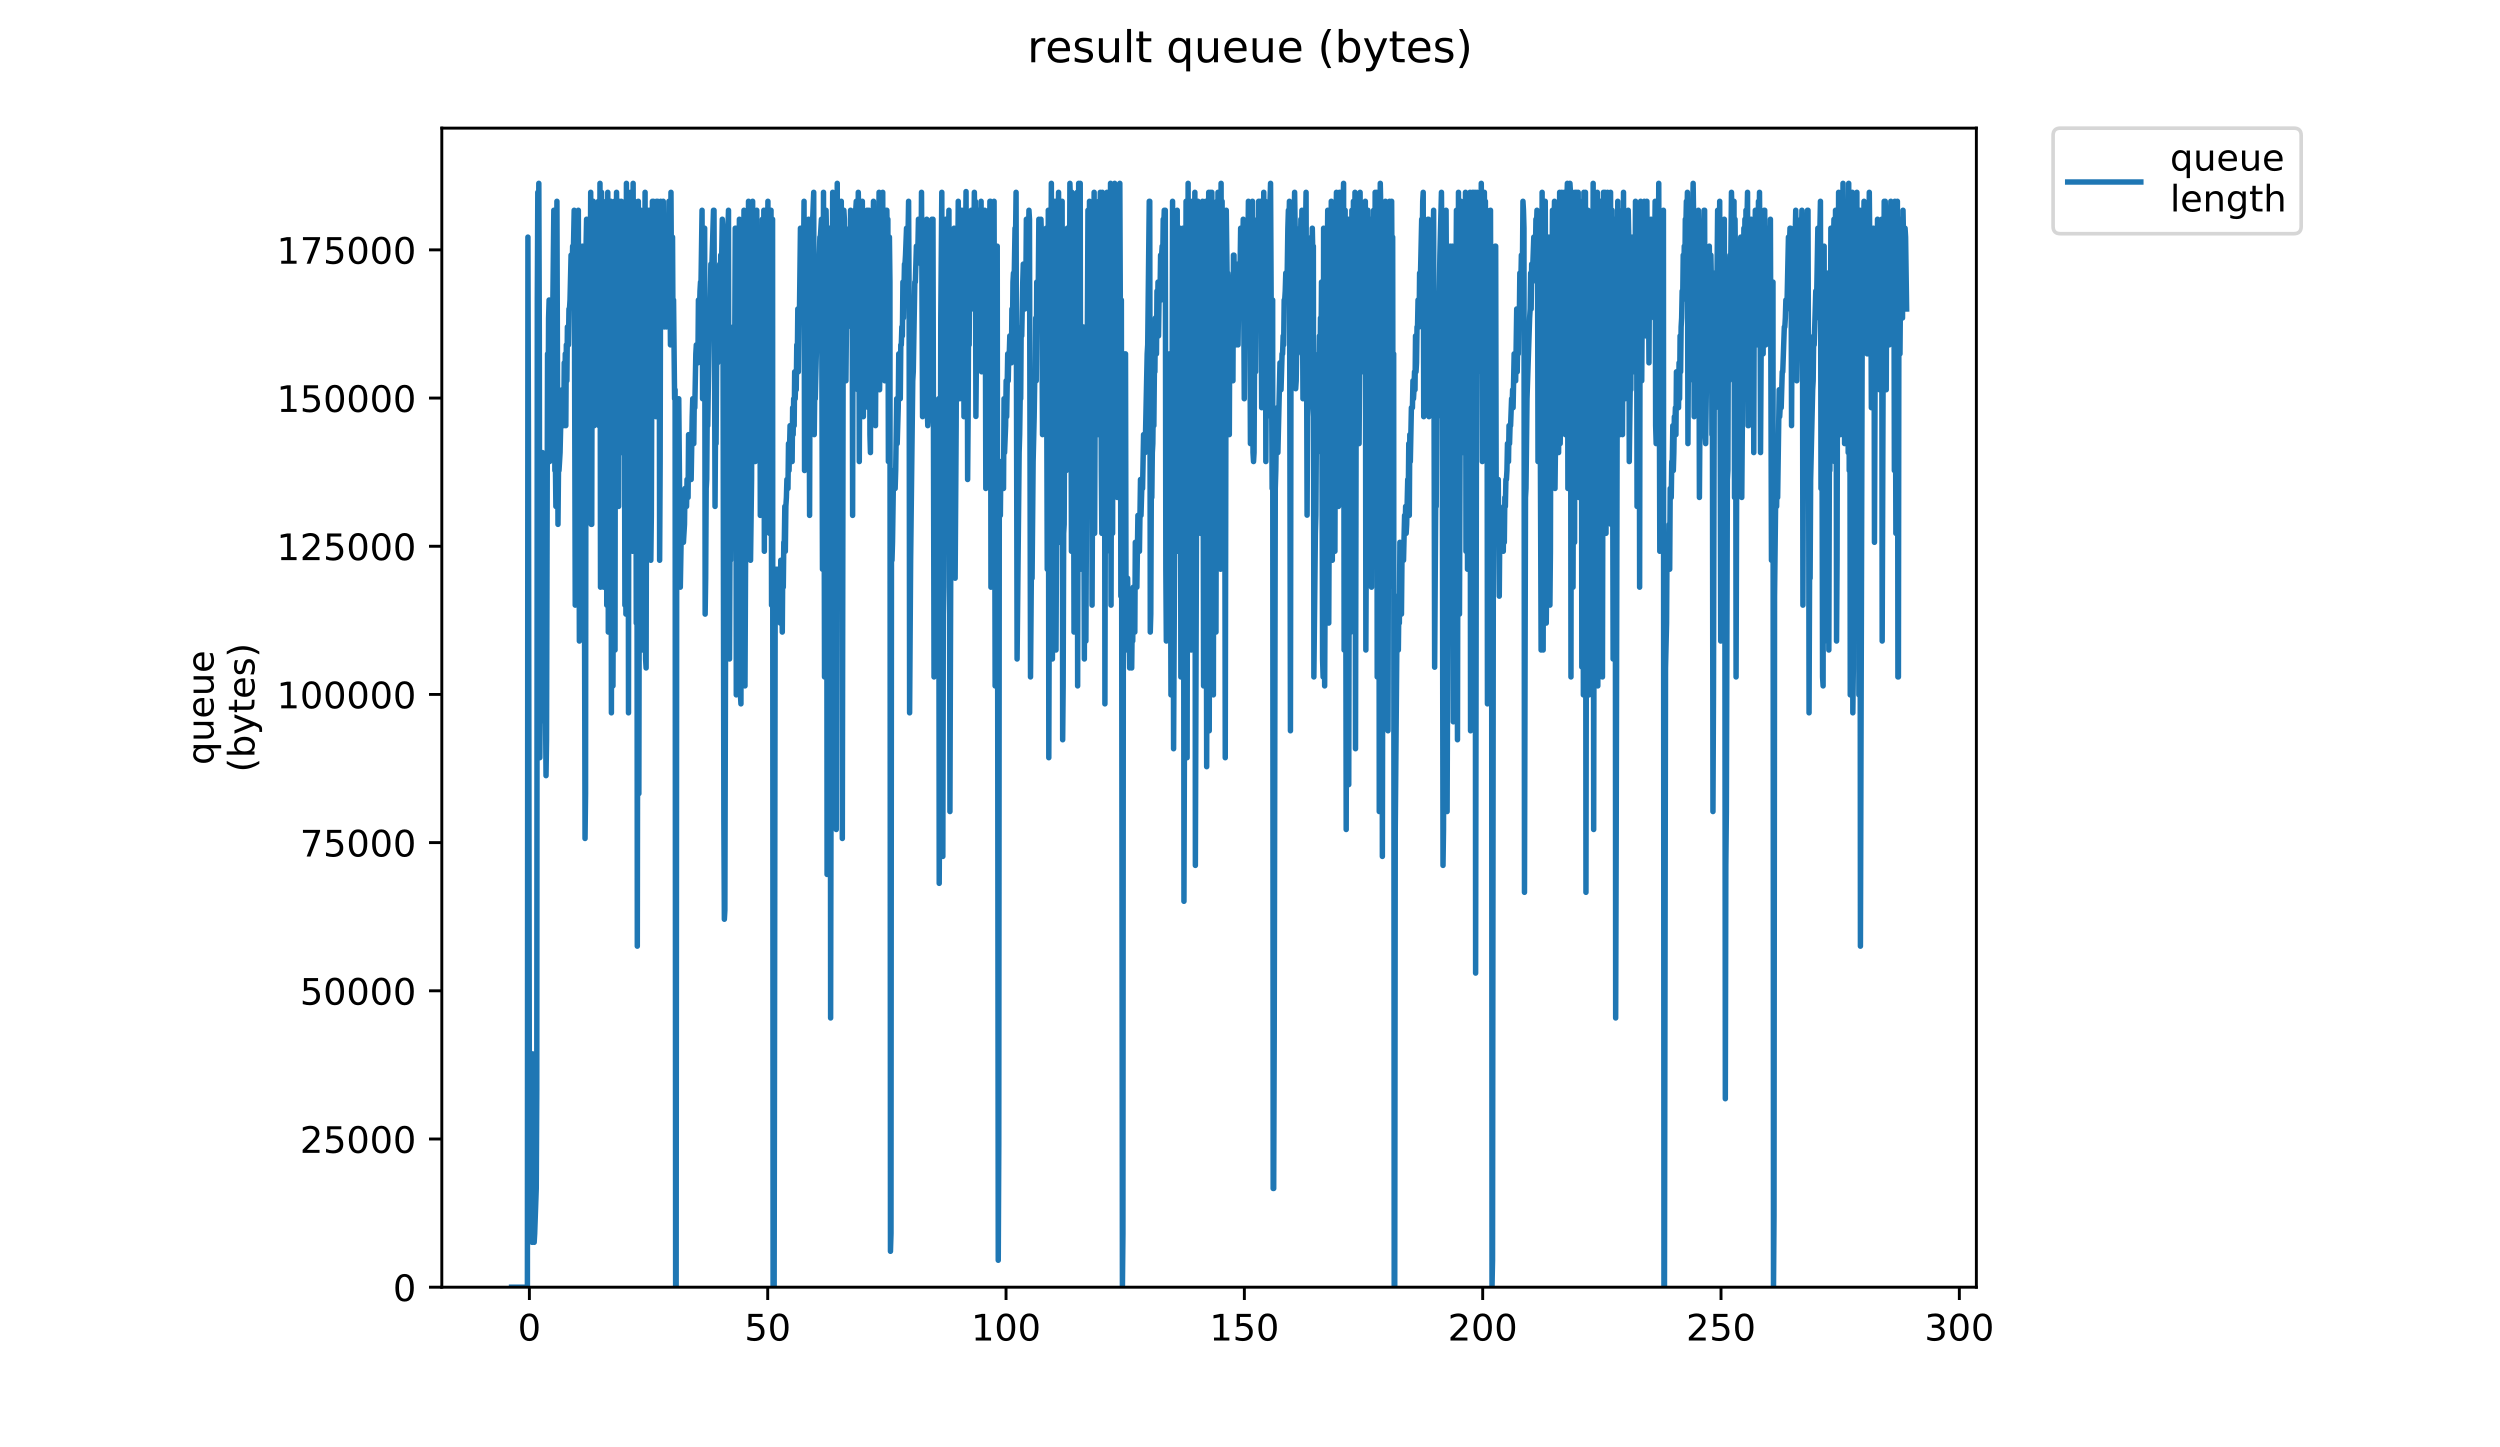 <?xml version="1.0" encoding="utf-8" standalone="no"?>
<!DOCTYPE svg PUBLIC "-//W3C//DTD SVG 1.1//EN"
  "http://www.w3.org/Graphics/SVG/1.1/DTD/svg11.dtd">
<!-- Created with matplotlib (https://matplotlib.org/) -->
<svg height="396pt" version="1.1" viewBox="0 0 684 396" width="684pt" xmlns="http://www.w3.org/2000/svg" xmlns:xlink="http://www.w3.org/1999/xlink">
 <defs>
  <style type="text/css">
*{stroke-linecap:butt;stroke-linejoin:round;}
  </style>
 </defs>
 <g id="figure_1">
  <g id="patch_1">
   <path d="M 0 396 
L 684 396 
L 684 0 
L 0 0 
z
" style="fill:#ffffff;"/>
  </g>
  <g id="axes_1">
   <g id="patch_2">
    <path d="M 120.879 352.174 
L 540.734 352.174 
L 540.734 35.062 
L 120.879 35.062 
z
" style="fill:#ffffff;"/>
   </g>
   <g id="matplotlib.axis_1">
    <g id="xtick_1">
     <g id="line2d_1">
      <defs>
       <path d="M 0 0 
L 0 3.5 
" id="m7513bbd8b2" style="stroke:#000000;stroke-width:0.8;"/>
      </defs>
      <g>
       <use style="stroke:#000000;stroke-width:0.8;" x="144.84" xlink:href="#m7513bbd8b2" y="352.174"/>
      </g>
     </g>
     <g id="text_1">
      <!-- 0 -->
      <defs>
       <path d="M 31.781 66.406 
Q 24.172 66.406 20.328 58.906 
Q 16.5 51.422 16.5 36.375 
Q 16.5 21.391 20.328 13.891 
Q 24.172 6.391 31.781 6.391 
Q 39.453 6.391 43.281 13.891 
Q 47.125 21.391 47.125 36.375 
Q 47.125 51.422 43.281 58.906 
Q 39.453 66.406 31.781 66.406 
z
M 31.781 74.219 
Q 44.047 74.219 50.516 64.516 
Q 56.984 54.828 56.984 36.375 
Q 56.984 17.969 50.516 8.266 
Q 44.047 -1.422 31.781 -1.422 
Q 19.531 -1.422 13.062 8.266 
Q 6.594 17.969 6.594 36.375 
Q 6.594 54.828 13.062 64.516 
Q 19.531 74.219 31.781 74.219 
z
" id="DejaVuSans-48"/>
      </defs>
      <g transform="translate(141.659 366.773)scale(0.1 -0.1)">
       <use xlink:href="#DejaVuSans-48"/>
      </g>
     </g>
    </g>
    <g id="xtick_2">
     <g id="line2d_2">
      <g>
       <use style="stroke:#000000;stroke-width:0.8;" x="210.046" xlink:href="#m7513bbd8b2" y="352.174"/>
      </g>
     </g>
     <g id="text_2">
      <!-- 50 -->
      <defs>
       <path d="M 10.797 72.906 
L 49.516 72.906 
L 49.516 64.594 
L 19.828 64.594 
L 19.828 46.734 
Q 21.969 47.469 24.109 47.828 
Q 26.266 48.188 28.422 48.188 
Q 40.625 48.188 47.75 41.5 
Q 54.891 34.812 54.891 23.391 
Q 54.891 11.625 47.562 5.094 
Q 40.234 -1.422 26.906 -1.422 
Q 22.312 -1.422 17.547 -0.641 
Q 12.797 0.141 7.719 1.703 
L 7.719 11.625 
Q 12.109 9.234 16.797 8.062 
Q 21.484 6.891 26.703 6.891 
Q 35.156 6.891 40.078 11.328 
Q 45.016 15.766 45.016 23.391 
Q 45.016 31 40.078 35.438 
Q 35.156 39.891 26.703 39.891 
Q 22.75 39.891 18.812 39.016 
Q 14.891 38.141 10.797 36.281 
z
" id="DejaVuSans-53"/>
      </defs>
      <g transform="translate(203.684 366.773)scale(0.1 -0.1)">
       <use xlink:href="#DejaVuSans-53"/>
       <use x="63.623" xlink:href="#DejaVuSans-48"/>
      </g>
     </g>
    </g>
    <g id="xtick_3">
     <g id="line2d_3">
      <g>
       <use style="stroke:#000000;stroke-width:0.8;" x="275.252" xlink:href="#m7513bbd8b2" y="352.174"/>
      </g>
     </g>
     <g id="text_3">
      <!-- 100 -->
      <defs>
       <path d="M 12.406 8.297 
L 28.516 8.297 
L 28.516 63.922 
L 10.984 60.406 
L 10.984 69.391 
L 28.422 72.906 
L 38.281 72.906 
L 38.281 8.297 
L 54.391 8.297 
L 54.391 0 
L 12.406 0 
z
" id="DejaVuSans-49"/>
      </defs>
      <g transform="translate(265.708 366.773)scale(0.1 -0.1)">
       <use xlink:href="#DejaVuSans-49"/>
       <use x="63.623" xlink:href="#DejaVuSans-48"/>
       <use x="127.246" xlink:href="#DejaVuSans-48"/>
      </g>
     </g>
    </g>
    <g id="xtick_4">
     <g id="line2d_4">
      <g>
       <use style="stroke:#000000;stroke-width:0.8;" x="340.458" xlink:href="#m7513bbd8b2" y="352.174"/>
      </g>
     </g>
     <g id="text_4">
      <!-- 150 -->
      <g transform="translate(330.914 366.773)scale(0.1 -0.1)">
       <use xlink:href="#DejaVuSans-49"/>
       <use x="63.623" xlink:href="#DejaVuSans-53"/>
       <use x="127.246" xlink:href="#DejaVuSans-48"/>
      </g>
     </g>
    </g>
    <g id="xtick_5">
     <g id="line2d_5">
      <g>
       <use style="stroke:#000000;stroke-width:0.8;" x="405.664" xlink:href="#m7513bbd8b2" y="352.174"/>
      </g>
     </g>
     <g id="text_5">
      <!-- 200 -->
      <defs>
       <path d="M 19.188 8.297 
L 53.609 8.297 
L 53.609 0 
L 7.328 0 
L 7.328 8.297 
Q 12.938 14.109 22.625 23.891 
Q 32.328 33.688 34.812 36.531 
Q 39.547 41.844 41.422 45.531 
Q 43.312 49.219 43.312 52.781 
Q 43.312 58.594 39.234 62.25 
Q 35.156 65.922 28.609 65.922 
Q 23.969 65.922 18.812 64.312 
Q 13.672 62.703 7.812 59.422 
L 7.812 69.391 
Q 13.766 71.781 18.938 73 
Q 24.125 74.219 28.422 74.219 
Q 39.75 74.219 46.484 68.547 
Q 53.219 62.891 53.219 53.422 
Q 53.219 48.922 51.531 44.891 
Q 49.859 40.875 45.406 35.406 
Q 44.188 33.984 37.641 27.219 
Q 31.109 20.453 19.188 8.297 
z
" id="DejaVuSans-50"/>
      </defs>
      <g transform="translate(396.12 366.773)scale(0.1 -0.1)">
       <use xlink:href="#DejaVuSans-50"/>
       <use x="63.623" xlink:href="#DejaVuSans-48"/>
       <use x="127.246" xlink:href="#DejaVuSans-48"/>
      </g>
     </g>
    </g>
    <g id="xtick_6">
     <g id="line2d_6">
      <g>
       <use style="stroke:#000000;stroke-width:0.8;" x="470.87" xlink:href="#m7513bbd8b2" y="352.174"/>
      </g>
     </g>
     <g id="text_6">
      <!-- 250 -->
      <g transform="translate(461.326 366.773)scale(0.1 -0.1)">
       <use xlink:href="#DejaVuSans-50"/>
       <use x="63.623" xlink:href="#DejaVuSans-53"/>
       <use x="127.246" xlink:href="#DejaVuSans-48"/>
      </g>
     </g>
    </g>
    <g id="xtick_7">
     <g id="line2d_7">
      <g>
       <use style="stroke:#000000;stroke-width:0.8;" x="536.076" xlink:href="#m7513bbd8b2" y="352.174"/>
      </g>
     </g>
     <g id="text_7">
      <!-- 300 -->
      <defs>
       <path d="M 40.578 39.312 
Q 47.656 37.797 51.625 33 
Q 55.609 28.219 55.609 21.188 
Q 55.609 10.406 48.188 4.484 
Q 40.766 -1.422 27.094 -1.422 
Q 22.516 -1.422 17.656 -0.516 
Q 12.797 0.391 7.625 2.203 
L 7.625 11.719 
Q 11.719 9.328 16.594 8.109 
Q 21.484 6.891 26.812 6.891 
Q 36.078 6.891 40.938 10.547 
Q 45.797 14.203 45.797 21.188 
Q 45.797 27.641 41.281 31.266 
Q 36.766 34.906 28.719 34.906 
L 20.219 34.906 
L 20.219 43.016 
L 29.109 43.016 
Q 36.375 43.016 40.234 45.922 
Q 44.094 48.828 44.094 54.297 
Q 44.094 59.906 40.109 62.906 
Q 36.141 65.922 28.719 65.922 
Q 24.656 65.922 20.016 65.031 
Q 15.375 64.156 9.812 62.312 
L 9.812 71.094 
Q 15.438 72.656 20.344 73.438 
Q 25.25 74.219 29.594 74.219 
Q 40.828 74.219 47.359 69.109 
Q 53.906 64.016 53.906 55.328 
Q 53.906 49.266 50.438 45.094 
Q 46.969 40.922 40.578 39.312 
z
" id="DejaVuSans-51"/>
      </defs>
      <g transform="translate(526.532 366.773)scale(0.1 -0.1)">
       <use xlink:href="#DejaVuSans-51"/>
       <use x="63.623" xlink:href="#DejaVuSans-48"/>
       <use x="127.246" xlink:href="#DejaVuSans-48"/>
      </g>
     </g>
    </g>
   </g>
   <g id="matplotlib.axis_2">
    <g id="ytick_1">
     <g id="line2d_8">
      <defs>
       <path d="M 0 0 
L -3.5 0 
" id="m50ffa12a10" style="stroke:#000000;stroke-width:0.8;"/>
      </defs>
      <g>
       <use style="stroke:#000000;stroke-width:0.8;" x="120.879" xlink:href="#m50ffa12a10" y="352.174"/>
      </g>
     </g>
     <g id="text_8">
      <!-- 0 -->
      <g transform="translate(107.516 355.973)scale(0.1 -0.1)">
       <use xlink:href="#DejaVuSans-48"/>
      </g>
     </g>
    </g>
    <g id="ytick_2">
     <g id="line2d_9">
      <g>
       <use style="stroke:#000000;stroke-width:0.8;" x="120.879" xlink:href="#m50ffa12a10" y="311.63"/>
      </g>
     </g>
     <g id="text_9">
      <!-- 25000 -->
      <g transform="translate(82.066 315.429)scale(0.1 -0.1)">
       <use xlink:href="#DejaVuSans-50"/>
       <use x="63.623" xlink:href="#DejaVuSans-53"/>
       <use x="127.246" xlink:href="#DejaVuSans-48"/>
       <use x="190.869" xlink:href="#DejaVuSans-48"/>
       <use x="254.492" xlink:href="#DejaVuSans-48"/>
      </g>
     </g>
    </g>
    <g id="ytick_3">
     <g id="line2d_10">
      <g>
       <use style="stroke:#000000;stroke-width:0.8;" x="120.879" xlink:href="#m50ffa12a10" y="271.085"/>
      </g>
     </g>
     <g id="text_10">
      <!-- 50000 -->
      <g transform="translate(82.066 274.884)scale(0.1 -0.1)">
       <use xlink:href="#DejaVuSans-53"/>
       <use x="63.623" xlink:href="#DejaVuSans-48"/>
       <use x="127.246" xlink:href="#DejaVuSans-48"/>
       <use x="190.869" xlink:href="#DejaVuSans-48"/>
       <use x="254.492" xlink:href="#DejaVuSans-48"/>
      </g>
     </g>
    </g>
    <g id="ytick_4">
     <g id="line2d_11">
      <g>
       <use style="stroke:#000000;stroke-width:0.8;" x="120.879" xlink:href="#m50ffa12a10" y="230.541"/>
      </g>
     </g>
     <g id="text_11">
      <!-- 75000 -->
      <defs>
       <path d="M 8.203 72.906 
L 55.078 72.906 
L 55.078 68.703 
L 28.609 0 
L 18.312 0 
L 43.219 64.594 
L 8.203 64.594 
z
" id="DejaVuSans-55"/>
      </defs>
      <g transform="translate(82.066 234.34)scale(0.1 -0.1)">
       <use xlink:href="#DejaVuSans-55"/>
       <use x="63.623" xlink:href="#DejaVuSans-53"/>
       <use x="127.246" xlink:href="#DejaVuSans-48"/>
       <use x="190.869" xlink:href="#DejaVuSans-48"/>
       <use x="254.492" xlink:href="#DejaVuSans-48"/>
      </g>
     </g>
    </g>
    <g id="ytick_5">
     <g id="line2d_12">
      <g>
       <use style="stroke:#000000;stroke-width:0.8;" x="120.879" xlink:href="#m50ffa12a10" y="189.996"/>
      </g>
     </g>
     <g id="text_12">
      <!-- 100000 -->
      <g transform="translate(75.704 193.795)scale(0.1 -0.1)">
       <use xlink:href="#DejaVuSans-49"/>
       <use x="63.623" xlink:href="#DejaVuSans-48"/>
       <use x="127.246" xlink:href="#DejaVuSans-48"/>
       <use x="190.869" xlink:href="#DejaVuSans-48"/>
       <use x="254.492" xlink:href="#DejaVuSans-48"/>
       <use x="318.115" xlink:href="#DejaVuSans-48"/>
      </g>
     </g>
    </g>
    <g id="ytick_6">
     <g id="line2d_13">
      <g>
       <use style="stroke:#000000;stroke-width:0.8;" x="120.879" xlink:href="#m50ffa12a10" y="149.452"/>
      </g>
     </g>
     <g id="text_13">
      <!-- 125000 -->
      <g transform="translate(75.704 153.251)scale(0.1 -0.1)">
       <use xlink:href="#DejaVuSans-49"/>
       <use x="63.623" xlink:href="#DejaVuSans-50"/>
       <use x="127.246" xlink:href="#DejaVuSans-53"/>
       <use x="190.869" xlink:href="#DejaVuSans-48"/>
       <use x="254.492" xlink:href="#DejaVuSans-48"/>
       <use x="318.115" xlink:href="#DejaVuSans-48"/>
      </g>
     </g>
    </g>
    <g id="ytick_7">
     <g id="line2d_14">
      <g>
       <use style="stroke:#000000;stroke-width:0.8;" x="120.879" xlink:href="#m50ffa12a10" y="108.907"/>
      </g>
     </g>
     <g id="text_14">
      <!-- 150000 -->
      <g transform="translate(75.704 112.706)scale(0.1 -0.1)">
       <use xlink:href="#DejaVuSans-49"/>
       <use x="63.623" xlink:href="#DejaVuSans-53"/>
       <use x="127.246" xlink:href="#DejaVuSans-48"/>
       <use x="190.869" xlink:href="#DejaVuSans-48"/>
       <use x="254.492" xlink:href="#DejaVuSans-48"/>
       <use x="318.115" xlink:href="#DejaVuSans-48"/>
      </g>
     </g>
    </g>
    <g id="ytick_8">
     <g id="line2d_15">
      <g>
       <use style="stroke:#000000;stroke-width:0.8;" x="120.879" xlink:href="#m50ffa12a10" y="68.363"/>
      </g>
     </g>
     <g id="text_15">
      <!-- 175000 -->
      <g transform="translate(75.704 72.162)scale(0.1 -0.1)">
       <use xlink:href="#DejaVuSans-49"/>
       <use x="63.623" xlink:href="#DejaVuSans-55"/>
       <use x="127.246" xlink:href="#DejaVuSans-53"/>
       <use x="190.869" xlink:href="#DejaVuSans-48"/>
       <use x="254.492" xlink:href="#DejaVuSans-48"/>
       <use x="318.115" xlink:href="#DejaVuSans-48"/>
      </g>
     </g>
    </g>
    <g id="text_16">
     <!-- queue -->
     <defs>
      <path d="M 14.797 27.297 
Q 14.797 17.391 18.875 11.75 
Q 22.953 6.109 30.078 6.109 
Q 37.203 6.109 41.297 11.75 
Q 45.406 17.391 45.406 27.297 
Q 45.406 37.203 41.297 42.844 
Q 37.203 48.484 30.078 48.484 
Q 22.953 48.484 18.875 42.844 
Q 14.797 37.203 14.797 27.297 
z
M 45.406 8.203 
Q 42.578 3.328 38.25 0.953 
Q 33.938 -1.422 27.875 -1.422 
Q 17.969 -1.422 11.734 6.484 
Q 5.516 14.406 5.516 27.297 
Q 5.516 40.188 11.734 48.094 
Q 17.969 56 27.875 56 
Q 33.938 56 38.25 53.625 
Q 42.578 51.266 45.406 46.391 
L 45.406 54.688 
L 54.391 54.688 
L 54.391 -20.797 
L 45.406 -20.797 
z
" id="DejaVuSans-113"/>
      <path d="M 8.5 21.578 
L 8.5 54.688 
L 17.484 54.688 
L 17.484 21.922 
Q 17.484 14.156 20.5 10.266 
Q 23.531 6.391 29.594 6.391 
Q 36.859 6.391 41.078 11.031 
Q 45.312 15.672 45.312 23.688 
L 45.312 54.688 
L 54.297 54.688 
L 54.297 0 
L 45.312 0 
L 45.312 8.406 
Q 42.047 3.422 37.719 1 
Q 33.406 -1.422 27.688 -1.422 
Q 18.266 -1.422 13.375 4.438 
Q 8.5 10.297 8.5 21.578 
z
M 31.109 56 
z
" id="DejaVuSans-117"/>
      <path d="M 56.203 29.594 
L 56.203 25.203 
L 14.891 25.203 
Q 15.484 15.922 20.484 11.062 
Q 25.484 6.203 34.422 6.203 
Q 39.594 6.203 44.453 7.469 
Q 49.312 8.734 54.109 11.281 
L 54.109 2.781 
Q 49.266 0.734 44.188 -0.344 
Q 39.109 -1.422 33.891 -1.422 
Q 20.797 -1.422 13.156 6.188 
Q 5.516 13.812 5.516 26.812 
Q 5.516 40.234 12.766 48.109 
Q 20.016 56 32.328 56 
Q 43.359 56 49.781 48.891 
Q 56.203 41.797 56.203 29.594 
z
M 47.219 32.234 
Q 47.125 39.594 43.094 43.984 
Q 39.062 48.391 32.422 48.391 
Q 24.906 48.391 20.391 44.141 
Q 15.875 39.891 15.188 32.172 
z
" id="DejaVuSans-101"/>
     </defs>
     <g transform="translate(58.426 209.283)rotate(-90)scale(0.1 -0.1)">
      <use xlink:href="#DejaVuSans-113"/>
      <use x="63.477" xlink:href="#DejaVuSans-117"/>
      <use x="126.855" xlink:href="#DejaVuSans-101"/>
      <use x="188.379" xlink:href="#DejaVuSans-117"/>
      <use x="251.758" xlink:href="#DejaVuSans-101"/>
     </g>
     <!-- (bytes) -->
     <defs>
      <path d="M 31 75.875 
Q 24.469 64.656 21.281 53.656 
Q 18.109 42.672 18.109 31.391 
Q 18.109 20.125 21.312 9.062 
Q 24.516 -2 31 -13.188 
L 23.188 -13.188 
Q 15.875 -1.703 12.234 9.375 
Q 8.594 20.453 8.594 31.391 
Q 8.594 42.281 12.203 53.312 
Q 15.828 64.359 23.188 75.875 
z
" id="DejaVuSans-40"/>
      <path d="M 48.688 27.297 
Q 48.688 37.203 44.609 42.844 
Q 40.531 48.484 33.406 48.484 
Q 26.266 48.484 22.188 42.844 
Q 18.109 37.203 18.109 27.297 
Q 18.109 17.391 22.188 11.75 
Q 26.266 6.109 33.406 6.109 
Q 40.531 6.109 44.609 11.75 
Q 48.688 17.391 48.688 27.297 
z
M 18.109 46.391 
Q 20.953 51.266 25.266 53.625 
Q 29.594 56 35.594 56 
Q 45.562 56 51.781 48.094 
Q 58.016 40.188 58.016 27.297 
Q 58.016 14.406 51.781 6.484 
Q 45.562 -1.422 35.594 -1.422 
Q 29.594 -1.422 25.266 0.953 
Q 20.953 3.328 18.109 8.203 
L 18.109 0 
L 9.078 0 
L 9.078 75.984 
L 18.109 75.984 
z
" id="DejaVuSans-98"/>
      <path d="M 32.172 -5.078 
Q 28.375 -14.844 24.75 -17.812 
Q 21.141 -20.797 15.094 -20.797 
L 7.906 -20.797 
L 7.906 -13.281 
L 13.188 -13.281 
Q 16.891 -13.281 18.938 -11.516 
Q 21 -9.766 23.484 -3.219 
L 25.094 0.875 
L 2.984 54.688 
L 12.5 54.688 
L 29.594 11.922 
L 46.688 54.688 
L 56.203 54.688 
z
" id="DejaVuSans-121"/>
      <path d="M 18.312 70.219 
L 18.312 54.688 
L 36.812 54.688 
L 36.812 47.703 
L 18.312 47.703 
L 18.312 18.016 
Q 18.312 11.328 20.141 9.422 
Q 21.969 7.516 27.594 7.516 
L 36.812 7.516 
L 36.812 0 
L 27.594 0 
Q 17.188 0 13.234 3.875 
Q 9.281 7.766 9.281 18.016 
L 9.281 47.703 
L 2.688 47.703 
L 2.688 54.688 
L 9.281 54.688 
L 9.281 70.219 
z
" id="DejaVuSans-116"/>
      <path d="M 44.281 53.078 
L 44.281 44.578 
Q 40.484 46.531 36.375 47.5 
Q 32.281 48.484 27.875 48.484 
Q 21.188 48.484 17.844 46.438 
Q 14.5 44.391 14.5 40.281 
Q 14.5 37.156 16.891 35.375 
Q 19.281 33.594 26.516 31.984 
L 29.594 31.297 
Q 39.156 29.25 43.188 25.516 
Q 47.219 21.781 47.219 15.094 
Q 47.219 7.469 41.188 3.016 
Q 35.156 -1.422 24.609 -1.422 
Q 20.219 -1.422 15.453 -0.562 
Q 10.688 0.297 5.422 2 
L 5.422 11.281 
Q 10.406 8.688 15.234 7.391 
Q 20.062 6.109 24.812 6.109 
Q 31.156 6.109 34.562 8.281 
Q 37.984 10.453 37.984 14.406 
Q 37.984 18.062 35.516 20.016 
Q 33.062 21.969 24.703 23.781 
L 21.578 24.516 
Q 13.234 26.266 9.516 29.906 
Q 5.812 33.547 5.812 39.891 
Q 5.812 47.609 11.281 51.797 
Q 16.75 56 26.812 56 
Q 31.781 56 36.172 55.266 
Q 40.578 54.547 44.281 53.078 
z
" id="DejaVuSans-115"/>
      <path d="M 8.016 75.875 
L 15.828 75.875 
Q 23.141 64.359 26.781 53.312 
Q 30.422 42.281 30.422 31.391 
Q 30.422 20.453 26.781 9.375 
Q 23.141 -1.703 15.828 -13.188 
L 8.016 -13.188 
Q 14.5 -2 17.703 9.062 
Q 20.906 20.125 20.906 31.391 
Q 20.906 42.672 17.703 53.656 
Q 14.5 64.656 8.016 75.875 
z
" id="DejaVuSans-41"/>
     </defs>
     <g transform="translate(69.624 211.295)rotate(-90)scale(0.1 -0.1)">
      <use xlink:href="#DejaVuSans-40"/>
      <use x="39.014" xlink:href="#DejaVuSans-98"/>
      <use x="102.49" xlink:href="#DejaVuSans-121"/>
      <use x="161.67" xlink:href="#DejaVuSans-116"/>
      <use x="200.879" xlink:href="#DejaVuSans-101"/>
      <use x="262.402" xlink:href="#DejaVuSans-115"/>
      <use x="314.502" xlink:href="#DejaVuSans-41"/>
     </g>
    </g>
   </g>
   <g id="line2d_16">
    <path clip-path="url(#pa9f8d52b9f)" d="M 139.963 352.174 
L 144.297 352.174 
L 144.437 64.873 
L 144.58 118.914 
L 144.872 332.531 
L 145.016 327.62 
L 145.306 327.62 
L 145.447 310.433 
L 145.585 339.897 
L 145.724 288.334 
L 145.865 337.442 
L 146.009 320.254 
L 146.148 339.897 
L 146.291 337.442 
L 146.719 325.165 
L 146.862 298.156 
L 147.005 82.083 
L 147.143 52.618 
L 147.282 77.172 
L 147.42 50.163 
L 147.558 91.904 
L 147.698 207.307 
L 147.839 182.753 
L 147.981 136.101 
L 148.126 133.646 
L 148.408 123.824 
L 148.548 126.28 
L 148.829 192.575 
L 148.971 172.932 
L 149.11 197.486 
L 149.254 195.03 
L 149.392 212.218 
L 149.531 202.396 
L 149.811 96.815 
L 149.951 116.458 
L 150.091 86.994 
L 150.237 82.083 
L 150.38 126.28 
L 150.524 123.824 
L 151.095 82.083 
L 151.241 84.538 
L 151.526 57.529 
L 151.669 72.261 
L 151.807 128.735 
L 151.952 126.28 
L 152.09 138.557 
L 152.374 55.074 
L 152.663 143.467 
L 152.801 128.735 
L 152.946 128.735 
L 153.234 123.824 
L 153.52 111.547 
L 153.659 114.003 
L 153.803 106.637 
L 153.948 109.092 
L 154.093 106.637 
L 154.232 116.458 
L 154.375 99.271 
L 154.517 111.547 
L 154.662 96.815 
L 154.807 116.458 
L 154.951 94.36 
L 155.096 104.181 
L 155.24 89.449 
L 155.526 94.36 
L 155.666 84.538 
L 155.81 84.538 
L 155.954 82.083 
L 156.243 69.806 
L 156.529 74.717 
L 156.671 67.351 
L 156.812 72.261 
L 157.096 57.529 
L 157.382 165.566 
L 157.525 148.378 
L 157.671 148.378 
L 157.948 64.873 
L 158.091 62.44 
L 158.232 57.529 
L 158.516 175.387 
L 158.657 138.557 
L 158.799 131.19 
L 158.938 96.815 
L 159.082 106.637 
L 159.359 67.351 
L 159.501 94.36 
L 159.641 170.476 
L 159.783 150.833 
L 159.926 168.021 
L 160.066 229.405 
L 160.209 217.129 
L 160.347 67.351 
L 160.488 59.985 
L 160.769 116.458 
L 160.907 96.815 
L 161.052 59.985 
L 161.331 101.726 
L 161.616 52.618 
L 161.76 143.467 
L 161.9 143.467 
L 162.04 72.261 
L 162.319 55.074 
L 162.459 111.547 
L 162.598 116.458 
L 162.736 64.873 
L 162.881 57.529 
L 163.022 101.726 
L 163.306 57.529 
L 163.451 101.726 
L 163.734 55.074 
L 163.872 116.458 
L 164.014 114.003 
L 164.154 50.163 
L 164.299 160.655 
L 164.443 133.646 
L 164.586 52.618 
L 164.73 101.726 
L 165.016 57.529 
L 165.16 160.655 
L 165.438 72.261 
L 165.581 114.003 
L 165.865 55.074 
L 166.005 165.566 
L 166.288 52.618 
L 166.432 172.932 
L 166.715 55.074 
L 166.858 141.012 
L 167.136 55.074 
L 167.279 195.03 
L 167.561 57.529 
L 167.705 187.664 
L 168.128 55.074 
L 168.268 177.843 
L 168.407 57.529 
L 168.549 111.547 
L 168.687 52.618 
L 168.829 109.024 
L 168.968 84.538 
L 169.111 84.538 
L 169.251 138.557 
L 169.393 55.074 
L 169.68 121.369 
L 169.825 106.569 
L 169.965 55.074 
L 170.108 123.824 
L 170.397 86.994 
L 170.541 123.824 
L 170.686 89.449 
L 170.824 99.202 
L 170.968 165.566 
L 171.107 55.074 
L 171.248 168.021 
L 171.389 50.163 
L 171.678 150.833 
L 171.817 52.618 
L 171.956 195.03 
L 172.094 57.529 
L 172.236 114.003 
L 172.374 101.726 
L 172.515 52.618 
L 172.655 99.271 
L 172.936 52.618 
L 173.08 150.833 
L 173.224 50.163 
L 173.363 96.815 
L 173.507 82.083 
L 173.652 55.074 
L 173.793 143.467 
L 173.938 72.261 
L 174.082 170.476 
L 174.225 59.985 
L 174.367 258.87 
L 174.647 55.074 
L 174.791 217.129 
L 175.079 57.529 
L 175.222 67.351 
L 175.364 57.529 
L 175.508 177.843 
L 175.652 177.843 
L 175.79 94.36 
L 175.931 94.36 
L 176.068 57.529 
L 176.212 72.261 
L 176.349 99.271 
L 176.492 52.618 
L 176.634 180.298 
L 176.776 182.753 
L 176.917 116.458 
L 177.061 106.637 
L 177.201 57.529 
L 177.345 64.873 
L 177.489 121.369 
L 177.634 57.529 
L 177.777 101.726 
L 177.918 62.44 
L 178.062 153.289 
L 178.208 141.012 
L 178.493 55.074 
L 178.634 104.181 
L 178.778 55.074 
L 179.059 101.726 
L 179.201 59.985 
L 179.486 114.003 
L 179.632 55.074 
L 179.776 74.717 
L 179.917 55.074 
L 180.055 86.994 
L 180.335 62.44 
L 180.476 153.289 
L 180.62 126.28 
L 180.76 55.074 
L 181.041 67.351 
L 181.182 82.083 
L 181.323 84.538 
L 181.462 55.074 
L 181.604 67.351 
L 181.744 89.449 
L 181.886 59.985 
L 182.03 62.44 
L 182.171 59.985 
L 182.311 89.449 
L 182.45 72.261 
L 182.59 86.994 
L 182.733 77.172 
L 182.877 86.994 
L 183.017 55.074 
L 183.155 62.44 
L 183.438 94.36 
L 183.578 52.618 
L 183.718 77.172 
L 183.859 64.873 
L 184.002 64.873 
L 184.144 91.904 
L 184.283 82.083 
L 184.568 109.092 
L 184.708 106.637 
L 184.853 352.174 
L 184.995 352.174 
L 185.136 160.655 
L 185.278 118.914 
L 185.42 114.003 
L 185.564 116.458 
L 185.707 109.092 
L 185.993 141.012 
L 186.133 160.655 
L 186.558 136.101 
L 186.703 145.923 
L 186.845 141.012 
L 186.989 148.378 
L 187.278 143.467 
L 187.417 133.646 
L 187.561 136.101 
L 187.7 133.646 
L 187.837 138.557 
L 187.975 131.19 
L 188.112 131.19 
L 188.256 136.101 
L 188.395 118.914 
L 188.533 128.735 
L 188.677 121.369 
L 188.819 121.369 
L 188.958 123.824 
L 189.1 131.19 
L 189.387 114.003 
L 189.531 109.092 
L 189.675 109.092 
L 189.819 121.369 
L 189.959 109.092 
L 190.097 111.547 
L 190.372 96.815 
L 190.511 94.36 
L 190.654 99.271 
L 190.798 96.815 
L 190.942 99.271 
L 191.086 82.083 
L 191.227 91.904 
L 191.515 79.628 
L 191.66 77.172 
L 191.8 77.172 
L 192.081 57.529 
L 192.222 109.092 
L 192.363 86.994 
L 192.506 82.083 
L 192.651 62.44 
L 192.791 62.44 
L 192.928 168.021 
L 193.069 158.2 
L 193.214 133.646 
L 193.352 131.19 
L 193.494 114.003 
L 193.64 116.458 
L 194.067 86.994 
L 194.211 86.994 
L 194.493 72.261 
L 194.781 72.261 
L 195.209 57.529 
L 195.353 57.529 
L 195.635 138.557 
L 195.779 116.458 
L 195.92 121.369 
L 196.065 99.271 
L 196.209 96.815 
L 196.349 99.271 
L 196.489 91.904 
L 196.628 91.904 
L 196.911 72.261 
L 197.051 77.172 
L 197.189 69.806 
L 197.333 77.172 
L 197.622 59.985 
L 197.766 62.44 
L 198.047 224.495 
L 198.184 251.504 
L 198.323 249.048 
L 198.607 138.557 
L 198.89 94.36 
L 199.033 89.449 
L 199.173 62.44 
L 199.314 57.529 
L 199.456 177.843 
L 199.597 180.298 
L 199.738 145.923 
L 199.883 153.289 
L 200.021 133.646 
L 200.16 96.815 
L 200.302 109.092 
L 200.445 91.904 
L 200.588 89.449 
L 200.733 109.092 
L 200.878 96.815 
L 201.025 94.36 
L 201.163 62.44 
L 201.308 62.44 
L 201.445 190.119 
L 201.864 136.101 
L 202.005 109.092 
L 202.15 104.181 
L 202.295 59.985 
L 202.439 62.44 
L 202.584 190.119 
L 202.721 192.575 
L 202.859 131.19 
L 202.996 138.557 
L 203.416 89.449 
L 203.553 57.529 
L 203.827 187.664 
L 204.381 69.806 
L 204.519 106.637 
L 204.656 111.547 
L 204.793 55.074 
L 204.93 94.36 
L 205.067 59.985 
L 205.207 84.538 
L 205.348 153.289 
L 205.63 131.19 
L 205.919 55.074 
L 206.063 114.003 
L 206.346 59.985 
L 206.484 118.914 
L 206.624 126.28 
L 207.05 57.529 
L 207.193 123.824 
L 207.331 118.914 
L 207.468 74.717 
L 207.606 101.726 
L 207.743 62.44 
L 207.881 77.172 
L 208.019 141.012 
L 208.571 59.985 
L 208.709 106.637 
L 208.847 101.726 
L 208.985 57.529 
L 209.124 150.833 
L 209.399 57.529 
L 209.537 123.824 
L 209.679 118.914 
L 210.101 55.074 
L 210.247 109.092 
L 210.386 57.529 
L 210.527 145.923 
L 210.67 138.557 
L 210.95 57.529 
L 211.093 165.566 
L 211.233 69.806 
L 211.372 59.985 
L 211.516 352.174 
L 211.808 352.174 
L 212.092 160.655 
L 212.236 155.744 
L 212.377 158.2 
L 212.515 155.744 
L 212.653 158.2 
L 212.791 155.744 
L 212.928 165.566 
L 213.065 158.2 
L 213.204 163.11 
L 213.342 160.655 
L 213.481 170.476 
L 213.619 153.289 
L 213.757 163.11 
L 213.895 153.289 
L 214.032 172.932 
L 214.172 153.289 
L 214.309 160.655 
L 214.447 148.378 
L 214.585 148.378 
L 214.727 138.557 
L 214.867 150.833 
L 215.012 138.557 
L 215.157 136.101 
L 215.295 131.19 
L 215.44 131.19 
L 215.587 133.646 
L 215.734 121.369 
L 215.881 128.735 
L 216.16 116.458 
L 216.303 123.824 
L 216.446 121.369 
L 216.585 121.369 
L 216.726 126.28 
L 216.867 111.547 
L 217.008 118.914 
L 217.145 109.092 
L 217.283 116.458 
L 217.421 101.726 
L 217.564 109.092 
L 217.707 104.181 
L 217.851 106.637 
L 217.995 94.36 
L 218.138 99.271 
L 218.279 84.538 
L 218.421 101.726 
L 218.565 86.994 
L 218.71 86.994 
L 219.002 62.44 
L 219.146 79.628 
L 219.283 79.628 
L 219.424 64.873 
L 219.568 67.351 
L 219.707 64.873 
L 219.846 69.806 
L 219.985 55.074 
L 220.123 128.735 
L 220.261 106.637 
L 220.399 106.637 
L 220.536 89.449 
L 220.674 99.271 
L 220.812 72.261 
L 220.952 74.717 
L 221.228 59.985 
L 221.503 141.012 
L 221.641 91.904 
L 221.778 86.994 
L 221.916 74.717 
L 222.056 72.261 
L 222.196 59.985 
L 222.341 59.985 
L 222.631 52.618 
L 222.776 118.914 
L 222.915 106.637 
L 223.06 109.092 
L 223.343 96.815 
L 223.618 86.994 
L 224.316 64.873 
L 224.455 64.873 
L 224.744 59.985 
L 225.027 155.744 
L 225.31 52.618 
L 225.589 185.209 
L 225.868 84.538 
L 226.006 57.529 
L 226.147 64.873 
L 226.286 239.246 
L 226.564 131.19 
L 226.98 62.44 
L 227.118 82.083 
L 227.256 278.513 
L 227.54 128.735 
L 227.824 52.618 
L 227.968 175.387 
L 228.109 155.744 
L 228.384 69.806 
L 228.521 55.074 
L 228.659 57.529 
L 228.797 226.95 
L 229.072 50.163 
L 229.216 138.557 
L 229.353 138.557 
L 229.49 67.351 
L 229.627 62.44 
L 229.764 116.458 
L 229.901 121.369 
L 230.176 55.074 
L 230.317 99.271 
L 230.459 229.405 
L 230.739 64.873 
L 230.881 57.529 
L 231.021 59.985 
L 231.443 104.181 
L 231.727 74.717 
L 231.87 89.449 
L 232.012 67.351 
L 232.155 82.083 
L 232.437 62.44 
L 232.575 86.994 
L 232.713 57.529 
L 232.85 67.351 
L 232.991 59.985 
L 233.133 59.985 
L 233.274 141.012 
L 233.417 69.806 
L 233.564 67.351 
L 233.856 57.529 
L 233.993 74.717 
L 234.131 57.529 
L 234.273 55.074 
L 234.41 79.628 
L 234.549 72.261 
L 234.687 106.637 
L 234.825 52.618 
L 234.963 59.916 
L 235.1 126.28 
L 235.238 96.815 
L 235.376 101.726 
L 235.652 67.351 
L 235.791 82.083 
L 235.935 55.074 
L 236.219 114.003 
L 236.357 91.904 
L 236.495 101.726 
L 236.633 84.538 
L 236.911 84.538 
L 237.192 57.529 
L 237.328 57.529 
L 237.465 59.985 
L 237.602 111.547 
L 237.739 57.529 
L 237.876 67.351 
L 238.013 118.914 
L 238.151 123.824 
L 238.292 79.628 
L 238.434 86.994 
L 238.707 57.529 
L 238.844 72.261 
L 238.982 55.074 
L 239.119 109.092 
L 239.256 109.092 
L 239.393 86.994 
L 239.531 116.458 
L 239.809 67.351 
L 239.954 77.172 
L 240.098 57.529 
L 240.237 94.36 
L 240.514 52.618 
L 240.651 106.637 
L 240.796 96.815 
L 240.941 96.815 
L 241.228 62.44 
L 241.375 79.628 
L 241.513 52.618 
L 241.65 94.36 
L 241.787 99.271 
L 241.924 77.172 
L 242.067 104.181 
L 242.208 74.717 
L 242.35 79.628 
L 242.494 57.529 
L 242.639 57.529 
L 242.779 67.351 
L 242.922 59.985 
L 243.062 126.28 
L 243.203 109.092 
L 243.344 64.873 
L 243.486 77.172 
L 243.63 342.353 
L 243.776 337.442 
L 243.914 133.646 
L 244.052 153.289 
L 244.19 148.378 
L 244.479 128.735 
L 244.624 133.646 
L 244.769 131.19 
L 244.915 133.646 
L 245.061 128.735 
L 245.337 109.092 
L 245.476 121.369 
L 245.758 111.547 
L 245.897 96.815 
L 246.037 106.637 
L 246.177 99.271 
L 246.318 109.092 
L 246.455 94.36 
L 246.598 94.36 
L 246.743 89.449 
L 246.888 91.904 
L 247.033 77.172 
L 247.178 86.994 
L 247.463 72.261 
L 247.608 72.261 
L 247.747 69.806 
L 248.026 62.44 
L 248.311 72.261 
L 248.589 55.074 
L 248.73 82.083 
L 248.868 195.03 
L 249.148 153.289 
L 249.436 128.735 
L 249.727 104.181 
L 249.871 101.726 
L 250.29 77.172 
L 250.436 77.172 
L 250.725 67.351 
L 251.144 67.351 
L 251.285 59.985 
L 251.421 64.873 
L 251.562 62.44 
L 251.702 67.351 
L 251.839 59.985 
L 251.983 72.261 
L 252.126 52.618 
L 252.411 114.003 
L 252.556 111.547 
L 252.696 91.904 
L 252.834 99.271 
L 252.976 79.628 
L 253.119 82.083 
L 253.263 67.351 
L 253.408 64.873 
L 253.552 59.985 
L 253.696 111.547 
L 253.838 116.458 
L 253.979 114.003 
L 254.265 86.994 
L 254.548 77.172 
L 254.691 74.717 
L 254.835 69.806 
L 254.978 59.985 
L 255.121 62.44 
L 255.266 59.985 
L 255.549 185.209 
L 256.114 133.646 
L 256.253 131.19 
L 256.536 118.914 
L 256.823 109.092 
L 256.968 241.682 
L 257.113 212.218 
L 257.394 86.994 
L 257.678 52.618 
L 257.958 234.316 
L 258.095 168.021 
L 258.234 160.655 
L 258.508 109.092 
L 258.645 101.726 
L 258.786 59.985 
L 259.068 111.547 
L 259.345 72.261 
L 259.488 67.351 
L 259.626 57.529 
L 259.901 222.039 
L 260.185 136.101 
L 260.329 84.538 
L 260.476 72.261 
L 260.615 72.261 
L 260.759 74.717 
L 261.039 62.44 
L 261.179 143.467 
L 261.324 158.2 
L 261.609 116.458 
L 261.749 79.628 
L 261.894 94.36 
L 262.177 55.074 
L 262.319 106.637 
L 262.46 101.726 
L 262.603 109.092 
L 262.89 67.351 
L 263.033 84.538 
L 263.178 57.529 
L 263.323 86.994 
L 263.466 59.985 
L 263.604 77.172 
L 263.743 114.003 
L 263.883 86.994 
L 264.022 82.083 
L 264.308 52.414 
L 264.453 84.538 
L 264.596 59.985 
L 264.741 131.19 
L 264.879 114.003 
L 265.019 82.083 
L 265.164 94.36 
L 265.309 67.351 
L 265.453 67.351 
L 265.737 57.529 
L 265.878 84.538 
L 266.017 82.083 
L 266.155 72.261 
L 266.299 82.083 
L 266.581 52.618 
L 266.72 62.44 
L 266.863 55.074 
L 267.002 113.935 
L 267.14 99.271 
L 267.282 69.806 
L 267.426 77.172 
L 267.569 59.985 
L 267.712 57.529 
L 267.856 91.904 
L 267.997 74.717 
L 268.141 86.994 
L 268.424 55.074 
L 268.569 101.726 
L 268.711 82.083 
L 268.995 82.083 
L 269.139 59.985 
L 269.284 79.628 
L 269.429 57.529 
L 269.574 77.172 
L 269.715 133.646 
L 269.859 126.28 
L 269.997 126.28 
L 270.275 69.806 
L 270.413 82.083 
L 270.553 57.529 
L 270.695 91.904 
L 270.84 55.074 
L 270.979 55.074 
L 271.122 160.655 
L 271.411 79.628 
L 271.7 57.529 
L 271.839 79.628 
L 271.981 55.074 
L 272.266 187.664 
L 272.699 69.806 
L 272.843 67.351 
L 273.122 344.808 
L 273.268 312.888 
L 273.411 131.19 
L 273.699 141.012 
L 273.84 126.28 
L 273.984 128.735 
L 274.129 126.28 
L 274.272 126.28 
L 274.561 133.646 
L 274.706 109.092 
L 274.851 123.824 
L 275.138 116.458 
L 275.283 104.181 
L 275.421 114.003 
L 275.71 96.815 
L 275.854 104.181 
L 275.997 96.815 
L 276.136 96.815 
L 276.281 91.904 
L 276.424 94.36 
L 276.568 94.36 
L 276.71 99.271 
L 276.855 84.538 
L 276.999 91.904 
L 277.144 77.172 
L 277.283 74.717 
L 277.427 79.628 
L 277.71 62.44 
L 277.852 64.873 
L 277.997 52.618 
L 278.275 180.298 
L 278.839 123.824 
L 278.981 118.914 
L 279.121 109.092 
L 279.26 109.092 
L 279.397 89.449 
L 279.542 91.904 
L 279.823 77.172 
L 279.969 72.261 
L 280.11 82.083 
L 280.255 77.172 
L 280.396 84.538 
L 280.539 74.717 
L 280.676 77.172 
L 280.815 59.985 
L 280.957 69.806 
L 281.242 62.44 
L 281.38 64.873 
L 281.524 57.529 
L 281.668 59.985 
L 281.947 185.209 
L 282.231 150.833 
L 282.376 158.2 
L 282.664 126.28 
L 282.951 114.003 
L 283.095 104.181 
L 283.234 104.181 
L 283.374 86.994 
L 283.513 104.181 
L 283.653 77.172 
L 283.799 79.628 
L 283.943 77.172 
L 284.083 77.172 
L 284.228 59.985 
L 284.37 74.717 
L 284.514 67.351 
L 284.654 69.806 
L 284.799 59.985 
L 284.943 64.873 
L 285.233 118.914 
L 285.377 99.271 
L 285.522 99.271 
L 285.811 69.806 
L 285.955 69.806 
L 286.237 62.44 
L 286.527 155.744 
L 286.67 123.824 
L 286.812 57.529 
L 286.952 207.307 
L 287.235 114.003 
L 287.651 50.163 
L 287.934 180.298 
L 288.073 160.655 
L 288.216 106.637 
L 288.356 111.547 
L 288.497 94.36 
L 288.636 55.074 
L 288.918 177.843 
L 289.484 62.44 
L 289.622 52.618 
L 289.761 145.923 
L 289.901 148.378 
L 290.598 55.074 
L 290.743 202.396 
L 290.88 187.664 
L 291.021 145.923 
L 291.16 143.467 
L 291.443 74.717 
L 291.722 128.735 
L 292.009 62.44 
L 292.15 126.28 
L 292.289 111.547 
L 292.433 62.44 
L 292.578 89.449 
L 292.723 50.163 
L 292.866 55.074 
L 293.148 150.833 
L 293.286 52.618 
L 293.427 114.003 
L 293.567 55.074 
L 293.85 172.932 
L 293.989 67.351 
L 294.13 74.717 
L 294.276 57.529 
L 294.415 59.985 
L 294.559 89.449 
L 294.699 52.618 
L 294.843 187.664 
L 295.123 50.163 
L 295.262 99.271 
L 295.548 50.163 
L 295.686 155.744 
L 295.971 114.003 
L 296.113 114.003 
L 296.255 138.557 
L 296.394 89.449 
L 296.678 180.298 
L 296.821 126.28 
L 296.959 126.28 
L 297.097 175.387 
L 297.521 86.994 
L 297.663 57.529 
L 297.801 94.36 
L 297.94 82.083 
L 298.082 55.074 
L 298.223 64.873 
L 298.368 121.369 
L 298.508 109.092 
L 298.65 59.985 
L 298.789 165.566 
L 298.929 131.19 
L 299.072 57.529 
L 299.212 79.628 
L 299.354 52.618 
L 299.495 145.923 
L 299.778 74.717 
L 299.922 84.538 
L 300.061 64.873 
L 300.201 82.083 
L 300.34 79.628 
L 300.48 118.914 
L 300.619 55.074 
L 300.759 55.074 
L 300.899 104.181 
L 301.038 52.618 
L 301.319 128.735 
L 301.46 145.923 
L 301.601 52.618 
L 301.742 111.547 
L 301.882 59.985 
L 302.022 82.083 
L 302.161 55.074 
L 302.301 192.575 
L 302.585 59.985 
L 302.729 150.833 
L 302.869 52.618 
L 303.008 96.815 
L 303.146 86.994 
L 303.286 52.618 
L 303.426 64.873 
L 303.563 138.557 
L 303.7 136.101 
L 303.841 50.163 
L 303.981 165.566 
L 304.264 52.618 
L 304.404 145.923 
L 304.547 57.529 
L 304.689 57.529 
L 304.829 104.181 
L 304.973 50.163 
L 305.115 55.074 
L 305.395 126.28 
L 305.533 57.529 
L 305.674 136.101 
L 305.815 79.628 
L 305.96 72.261 
L 306.102 52.618 
L 306.243 111.547 
L 306.383 50.163 
L 306.525 84.538 
L 306.664 163.11 
L 306.805 82.083 
L 307.093 352.174 
L 307.233 337.442 
L 307.373 128.735 
L 307.517 99.271 
L 307.658 96.815 
L 307.8 99.271 
L 307.94 96.815 
L 308.085 168.021 
L 308.225 165.566 
L 308.366 177.843 
L 308.509 158.2 
L 308.792 170.476 
L 308.932 172.932 
L 309.074 182.753 
L 309.212 170.476 
L 309.353 180.298 
L 309.491 168.021 
L 309.63 182.753 
L 309.772 170.476 
L 309.915 175.387 
L 310.059 160.655 
L 310.201 163.11 
L 310.345 163.11 
L 310.484 172.932 
L 310.623 148.378 
L 310.761 160.655 
L 310.902 155.744 
L 311.046 160.655 
L 311.331 141.012 
L 311.47 143.467 
L 311.612 141.012 
L 311.751 150.833 
L 312.037 131.19 
L 312.176 141.012 
L 312.464 131.19 
L 312.605 133.646 
L 312.88 118.914 
L 313.02 121.369 
L 313.164 118.914 
L 313.304 123.824 
L 313.867 96.815 
L 314.01 94.36 
L 314.435 55.074 
L 314.574 55.074 
L 314.715 172.932 
L 314.855 168.021 
L 314.994 136.101 
L 315.136 136.101 
L 315.274 123.824 
L 315.414 121.369 
L 315.554 109.092 
L 315.695 116.458 
L 315.839 101.726 
L 315.979 101.726 
L 316.12 86.994 
L 316.262 96.815 
L 316.407 96.815 
L 316.547 79.628 
L 316.687 86.994 
L 316.829 77.172 
L 316.971 91.904 
L 317.109 82.083 
L 317.249 82.083 
L 317.393 79.628 
L 317.537 69.806 
L 317.681 82.083 
L 317.823 69.806 
L 317.967 67.351 
L 318.111 72.261 
L 318.254 59.985 
L 318.399 62.44 
L 318.542 57.529 
L 318.827 57.529 
L 318.968 155.744 
L 319.11 175.387 
L 319.39 138.557 
L 319.955 96.815 
L 320.092 99.271 
L 320.375 190.119 
L 320.667 121.369 
L 320.812 55.074 
L 321.092 204.852 
L 321.508 123.824 
L 321.653 109.092 
L 321.799 79.628 
L 321.944 77.172 
L 322.088 57.529 
L 322.226 150.833 
L 322.65 86.994 
L 322.792 62.44 
L 322.936 77.172 
L 323.081 185.209 
L 323.501 114.003 
L 323.645 62.44 
L 323.79 82.083 
L 323.929 246.593 
L 324.359 106.637 
L 324.505 55.074 
L 324.646 72.261 
L 324.791 207.307 
L 325.07 50.163 
L 325.215 165.566 
L 325.353 165.566 
L 325.632 57.529 
L 325.771 57.529 
L 325.912 177.843 
L 326.191 55.074 
L 326.331 91.904 
L 326.475 74.717 
L 326.62 143.467 
L 326.911 52.618 
L 327.051 236.772 
L 327.467 111.547 
L 327.611 62.44 
L 327.757 55.074 
L 327.896 126.28 
L 328.034 123.824 
L 328.173 67.351 
L 328.45 145.923 
L 328.589 84.538 
L 328.727 86.994 
L 328.873 99.271 
L 329.02 55.074 
L 329.302 187.664 
L 329.447 158.2 
L 329.73 59.985 
L 329.87 55.074 
L 330.145 209.762 
L 330.426 62.44 
L 330.564 104.181 
L 330.703 52.618 
L 330.848 199.941 
L 331.134 52.618 
L 331.275 126.28 
L 331.418 59.985 
L 331.556 52.618 
L 331.698 116.458 
L 331.839 57.529 
L 331.982 190.119 
L 332.124 84.538 
L 332.263 77.172 
L 332.546 57.529 
L 332.688 172.932 
L 332.964 55.074 
L 333.101 145.923 
L 333.238 52.618 
L 333.381 148.378 
L 333.525 55.074 
L 333.672 121.369 
L 333.812 55.074 
L 333.95 155.744 
L 334.09 50.163 
L 334.227 111.547 
L 334.368 55.074 
L 334.508 79.628 
L 334.65 82.083 
L 334.939 67.351 
L 335.083 114.003 
L 335.228 207.307 
L 335.506 57.529 
L 335.781 79.628 
L 335.919 74.717 
L 336.058 77.172 
L 336.198 82.083 
L 336.341 118.914 
L 336.481 84.538 
L 336.766 94.36 
L 336.911 79.628 
L 337.055 96.815 
L 337.196 86.994 
L 337.333 104.181 
L 337.474 69.806 
L 337.618 69.806 
L 337.757 86.994 
L 337.895 77.172 
L 338.032 91.904 
L 338.169 94.36 
L 338.306 79.628 
L 338.446 82.083 
L 338.584 72.261 
L 338.729 94.36 
L 338.873 82.083 
L 339.016 79.628 
L 339.16 82.083 
L 339.442 62.44 
L 339.584 64.873 
L 339.725 84.538 
L 340.148 59.985 
L 340.433 109.092 
L 340.576 79.628 
L 340.718 74.717 
L 340.863 64.873 
L 341.01 79.628 
L 341.15 67.351 
L 341.288 82.083 
L 341.563 55.074 
L 341.701 72.261 
L 341.839 57.529 
L 342.115 121.369 
L 342.39 79.628 
L 342.675 55.074 
L 342.82 123.824 
L 342.967 126.28 
L 343.109 123.824 
L 343.388 72.261 
L 343.526 101.726 
L 343.671 69.806 
L 343.809 79.628 
L 344.083 59.985 
L 344.22 84.538 
L 344.357 55.074 
L 344.494 82.083 
L 344.632 57.529 
L 344.771 55.074 
L 344.914 82.083 
L 345.054 86.994 
L 345.195 111.547 
L 345.477 67.351 
L 345.618 91.904 
L 345.761 52.618 
L 345.902 79.628 
L 346.044 57.529 
L 346.189 55.074 
L 346.332 126.28 
L 346.475 96.815 
L 346.617 114.003 
L 346.905 72.261 
L 347.047 89.449 
L 347.192 64.873 
L 347.335 99.271 
L 347.48 55.074 
L 347.624 50.163 
L 348.054 133.646 
L 348.198 82.083 
L 348.338 325.165 
L 348.482 325.165 
L 348.627 283.424 
L 348.917 133.646 
L 349.06 128.735 
L 349.203 118.914 
L 349.348 123.824 
L 349.492 111.547 
L 349.633 123.824 
L 350.199 99.271 
L 350.344 106.637 
L 350.489 106.637 
L 350.777 96.815 
L 350.918 96.815 
L 351.064 91.904 
L 351.209 94.36 
L 351.349 82.083 
L 351.493 82.083 
L 351.638 79.628 
L 351.784 74.717 
L 351.931 74.717 
L 352.07 82.083 
L 352.355 62.44 
L 352.5 57.529 
L 352.645 62.44 
L 352.784 55.074 
L 353.065 199.941 
L 353.204 104.181 
L 353.342 86.994 
L 353.483 84.538 
L 353.63 72.261 
L 353.772 79.628 
L 354.205 52.618 
L 354.35 62.44 
L 354.495 106.353 
L 354.639 104.181 
L 354.779 94.36 
L 354.923 96.815 
L 355.064 82.083 
L 355.206 89.449 
L 355.494 69.806 
L 355.635 62.44 
L 355.778 69.806 
L 355.92 59.985 
L 356.064 69.806 
L 356.206 57.529 
L 356.492 109.092 
L 356.778 77.172 
L 357.059 62.44 
L 357.199 62.44 
L 357.339 52.618 
L 357.617 140.944 
L 357.757 114.003 
L 357.9 111.547 
L 358.332 77.172 
L 358.761 64.873 
L 358.902 72.261 
L 359.045 62.44 
L 359.189 69.806 
L 359.334 67.351 
L 359.474 185.209 
L 359.888 145.923 
L 360.026 141.012 
L 360.165 118.914 
L 360.308 123.824 
L 360.446 109.092 
L 360.584 114.003 
L 360.722 96.815 
L 360.861 101.726 
L 361 91.904 
L 361.143 104.181 
L 361.285 86.994 
L 361.423 96.815 
L 361.564 77.172 
L 361.854 180.298 
L 362 185.209 
L 362.138 62.44 
L 362.424 187.664 
L 362.845 104.181 
L 363.265 57.529 
L 363.545 170.476 
L 363.961 77.172 
L 364.1 84.538 
L 364.239 55.074 
L 364.379 69.806 
L 364.521 153.289 
L 364.946 59.985 
L 365.232 150.833 
L 365.513 62.44 
L 365.654 52.618 
L 365.793 111.547 
L 365.935 118.914 
L 366.072 57.529 
L 366.21 138.557 
L 366.348 123.824 
L 366.486 52.618 
L 366.623 55.074 
L 366.765 72.261 
L 366.902 52.618 
L 367.039 79.628 
L 367.176 55.074 
L 367.317 62.44 
L 367.603 50.163 
L 367.748 177.843 
L 368.033 57.529 
L 368.318 226.95 
L 368.597 89.449 
L 368.738 59.985 
L 368.877 59.985 
L 369.015 214.673 
L 369.296 74.717 
L 369.439 59.985 
L 369.584 172.932 
L 369.73 150.833 
L 369.875 57.529 
L 370.016 91.904 
L 370.157 89.449 
L 370.296 55.074 
L 370.438 155.744 
L 370.723 52.618 
L 370.865 204.852 
L 371.148 57.529 
L 371.286 62.44 
L 371.425 77.172 
L 371.565 77.172 
L 371.709 55.074 
L 371.847 121.369 
L 371.985 99.271 
L 372.123 52.618 
L 372.261 84.538 
L 372.399 84.538 
L 372.544 64.873 
L 372.687 89.449 
L 372.832 67.351 
L 372.975 101.726 
L 373.12 59.985 
L 373.265 59.985 
L 373.41 84.538 
L 373.554 55.074 
L 373.696 177.843 
L 373.843 143.467 
L 373.981 79.628 
L 374.123 101.726 
L 374.264 57.529 
L 374.546 114.003 
L 374.687 74.717 
L 374.83 79.628 
L 375.112 59.985 
L 375.251 160.655 
L 375.534 86.994 
L 375.679 79.628 
L 375.824 57.529 
L 376.101 138.557 
L 376.239 52.618 
L 376.381 148.378 
L 376.664 52.618 
L 376.802 185.209 
L 377.221 57.529 
L 377.365 222.039 
L 377.644 50.163 
L 378.075 72.261 
L 378.213 234.316 
L 378.488 77.172 
L 378.625 57.529 
L 378.765 57.529 
L 378.908 79.628 
L 379.052 55.074 
L 379.192 69.806 
L 379.332 111.547 
L 379.469 57.529 
L 379.614 69.806 
L 379.756 199.941 
L 380.033 64.873 
L 380.177 55.074 
L 380.32 59.985 
L 380.465 143.467 
L 380.609 138.557 
L 380.751 55.074 
L 380.889 82.083 
L 381.033 64.873 
L 381.172 160.655 
L 381.309 96.815 
L 381.453 352.174 
L 381.599 352.174 
L 381.743 226.95 
L 382.161 177.843 
L 382.303 175.387 
L 382.444 163.11 
L 382.588 177.843 
L 382.727 165.566 
L 382.865 170.476 
L 383.01 148.378 
L 383.147 165.566 
L 383.292 150.833 
L 383.437 168.021 
L 383.575 153.289 
L 383.72 150.833 
L 383.864 150.833 
L 384.005 153.289 
L 384.293 141.012 
L 384.436 145.923 
L 384.58 138.557 
L 384.725 145.923 
L 384.865 143.467 
L 385.152 131.19 
L 385.296 136.101 
L 385.439 121.369 
L 385.583 141.012 
L 385.724 118.914 
L 385.866 126.28 
L 386.155 111.547 
L 386.439 111.547 
L 386.583 104.181 
L 386.728 109.092 
L 386.869 106.637 
L 387.009 101.726 
L 387.146 106.637 
L 387.286 91.904 
L 387.424 101.726 
L 387.561 99.271 
L 387.698 89.449 
L 387.836 89.449 
L 387.974 82.083 
L 388.117 84.538 
L 388.261 89.449 
L 388.4 74.717 
L 388.544 79.628 
L 388.974 59.985 
L 389.114 67.351 
L 389.251 55.074 
L 389.389 52.618 
L 389.532 114.003 
L 389.818 91.904 
L 389.961 91.904 
L 390.249 69.806 
L 390.394 67.351 
L 390.685 59.985 
L 390.831 59.985 
L 390.969 114.003 
L 391.11 101.726 
L 391.254 101.726 
L 391.393 96.815 
L 391.531 86.994 
L 391.669 89.449 
L 392.235 57.529 
L 392.517 182.549 
L 392.802 138.557 
L 392.948 138.557 
L 393.091 106.637 
L 393.235 114.003 
L 393.52 91.904 
L 393.665 86.994 
L 393.952 69.806 
L 394.38 52.618 
L 394.525 69.806 
L 394.807 236.772 
L 394.944 226.95 
L 395.368 82.083 
L 395.647 57.529 
L 395.785 84.538 
L 395.926 222.039 
L 396.204 150.833 
L 396.773 67.351 
L 396.913 69.806 
L 397.202 101.726 
L 397.345 67.351 
L 397.487 74.717 
L 397.63 197.486 
L 398.057 126.28 
L 398.338 79.628 
L 398.482 57.529 
L 398.764 202.396 
L 399.038 52.618 
L 399.175 155.744 
L 399.312 168.021 
L 399.722 55.074 
L 399.997 111.547 
L 400.134 57.529 
L 400.27 123.824 
L 400.407 106.637 
L 400.544 72.261 
L 400.681 67.351 
L 400.818 101.726 
L 400.955 52.618 
L 401.091 150.833 
L 401.229 131.19 
L 401.367 55.074 
L 401.511 155.744 
L 401.789 59.985 
L 402.063 136.101 
L 402.201 52.618 
L 402.339 199.941 
L 402.616 55.074 
L 402.753 145.923 
L 402.891 52.618 
L 403.034 101.726 
L 403.171 52.618 
L 403.308 180.298 
L 403.585 52.618 
L 403.728 266.236 
L 404.008 82.083 
L 404.145 52.618 
L 404.288 101.726 
L 404.429 86.994 
L 404.567 57.529 
L 404.71 79.628 
L 404.852 67.351 
L 404.989 69.806 
L 405.133 96.815 
L 405.278 50.163 
L 405.422 77.172 
L 405.56 126.28 
L 405.698 74.717 
L 406.121 52.618 
L 406.259 74.717 
L 406.404 55.074 
L 406.544 123.824 
L 406.825 57.529 
L 406.964 192.575 
L 407.101 62.44 
L 407.239 59.985 
L 407.376 91.904 
L 407.516 79.628 
L 407.658 77.172 
L 407.799 57.529 
L 407.937 121.369 
L 408.075 84.538 
L 408.213 352.174 
L 408.357 344.808 
L 408.64 96.815 
L 408.925 74.717 
L 409.072 67.351 
L 409.217 67.351 
L 409.363 138.557 
L 409.508 136.101 
L 409.646 138.557 
L 409.784 131.19 
L 409.922 131.19 
L 410.199 163.11 
L 410.336 145.923 
L 410.474 150.833 
L 410.611 145.923 
L 410.748 145.923 
L 411.022 150.765 
L 411.162 145.923 
L 411.3 150.833 
L 411.438 138.557 
L 411.581 148.378 
L 411.725 136.101 
L 411.87 138.557 
L 412.013 131.19 
L 412.158 131.19 
L 412.298 128.735 
L 412.442 121.369 
L 412.724 126.28 
L 412.869 116.458 
L 413.014 121.369 
L 413.158 116.458 
L 413.296 116.458 
L 413.571 109.092 
L 413.709 111.547 
L 413.846 106.637 
L 413.983 111.547 
L 414.268 96.815 
L 414.406 99.271 
L 414.544 96.815 
L 414.681 104.181 
L 414.971 84.538 
L 415.115 101.726 
L 415.26 91.904 
L 415.404 96.815 
L 415.548 84.538 
L 415.686 86.994 
L 415.825 74.717 
L 415.963 84.538 
L 416.247 69.806 
L 416.392 72.261 
L 416.538 72.261 
L 416.682 55.074 
L 416.821 57.529 
L 416.959 62.44 
L 417.096 244.138 
L 417.375 136.101 
L 417.512 133.646 
L 417.788 109.092 
L 418.504 86.994 
L 418.649 84.538 
L 418.787 74.717 
L 418.926 84.538 
L 419.064 72.261 
L 419.208 77.172 
L 419.645 64.873 
L 419.792 72.261 
L 419.936 67.351 
L 420.082 69.806 
L 420.228 59.985 
L 420.373 62.44 
L 420.518 57.529 
L 420.656 62.44 
L 420.796 126.28 
L 421.075 94.36 
L 421.215 86.994 
L 421.361 101.726 
L 421.646 177.843 
L 421.924 52.618 
L 422.069 160.655 
L 422.207 177.843 
L 422.346 111.547 
L 422.486 114.003 
L 422.776 55.074 
L 422.916 91.904 
L 423.055 170.476 
L 423.194 155.744 
L 423.337 99.271 
L 423.484 114.003 
L 423.629 72.261 
L 423.773 64.873 
L 424.056 165.566 
L 424.195 150.833 
L 424.334 94.36 
L 424.473 111.547 
L 424.753 57.529 
L 425.03 123.824 
L 425.168 64.873 
L 425.308 55.074 
L 425.447 133.646 
L 425.586 121.369 
L 425.729 72.261 
L 425.87 74.717 
L 426.014 96.815 
L 426.29 64.873 
L 426.43 123.824 
L 426.572 99.271 
L 426.719 52.618 
L 426.865 121.369 
L 427.012 111.547 
L 427.159 57.529 
L 427.304 52.618 
L 427.451 89.449 
L 427.591 57.529 
L 427.729 99.271 
L 427.866 94.36 
L 428.004 52.618 
L 428.142 111.547 
L 428.28 118.914 
L 428.418 62.44 
L 428.556 52.618 
L 428.695 55.074 
L 428.832 50.163 
L 428.973 133.646 
L 429.112 52.618 
L 429.253 99.271 
L 429.535 50.163 
L 429.675 52.618 
L 429.816 185.209 
L 429.957 59.985 
L 430.096 77.172 
L 430.237 52.618 
L 430.381 160.655 
L 430.666 57.529 
L 430.808 148.378 
L 430.951 52.618 
L 431.089 52.618 
L 431.231 67.351 
L 431.373 52.618 
L 431.512 55.074 
L 431.655 109.092 
L 431.795 52.618 
L 431.936 136.101 
L 432.078 111.547 
L 432.218 55.074 
L 432.362 118.914 
L 432.504 116.458 
L 432.642 57.529 
L 432.784 182.469 
L 433.067 55.074 
L 433.208 190.119 
L 433.349 52.618 
L 433.493 69.806 
L 433.633 101.726 
L 433.778 52.618 
L 433.917 244.138 
L 434.201 59.985 
L 434.34 118.845 
L 434.479 57.529 
L 434.619 77.172 
L 434.758 190.119 
L 434.896 150.833 
L 435.035 67.351 
L 435.176 64.873 
L 435.318 59.985 
L 435.462 72.261 
L 435.602 182.753 
L 435.886 50.163 
L 436.029 226.95 
L 436.313 55.074 
L 436.455 143.467 
L 436.736 72.261 
L 436.88 150.833 
L 437.023 52.618 
L 437.162 187.664 
L 437.441 57.529 
L 437.581 185.209 
L 437.864 55.074 
L 438.006 136.101 
L 438.146 72.261 
L 438.291 64.873 
L 438.43 185.209 
L 438.705 52.618 
L 438.842 109.092 
L 438.984 52.618 
L 439.122 52.618 
L 439.26 55.074 
L 439.397 145.923 
L 439.534 123.824 
L 439.809 52.618 
L 440.084 138.557 
L 440.222 67.351 
L 440.504 111.547 
L 440.649 52.618 
L 440.794 143.467 
L 440.936 121.369 
L 441.073 57.529 
L 441.347 180.298 
L 441.626 84.538 
L 441.764 84.538 
L 441.902 59.985 
L 442.045 278.513 
L 442.19 229.405 
L 442.476 104.181 
L 442.62 55.074 
L 442.764 99.271 
L 442.911 57.529 
L 443.05 67.351 
L 443.196 118.914 
L 443.338 64.873 
L 443.629 91.904 
L 443.77 74.717 
L 443.908 118.914 
L 444.191 52.618 
L 444.335 101.726 
L 444.48 69.806 
L 444.626 109.092 
L 444.77 64.873 
L 444.911 64.873 
L 445.049 94.36 
L 445.195 59.985 
L 445.339 84.538 
L 445.48 57.529 
L 445.625 64.873 
L 445.767 126.28 
L 446.051 104.181 
L 446.196 106.637 
L 446.337 64.873 
L 446.48 77.172 
L 446.623 64.873 
L 446.765 74.717 
L 446.905 101.726 
L 447.048 72.261 
L 447.189 86.994 
L 447.33 84.538 
L 447.468 55.074 
L 447.61 72.261 
L 447.753 57.529 
L 447.894 138.557 
L 448.182 57.529 
L 448.32 69.806 
L 448.463 64.873 
L 448.6 160.655 
L 448.739 72.261 
L 448.883 55.074 
L 449.172 104.181 
L 449.462 62.44 
L 449.601 74.717 
L 449.738 72.261 
L 449.88 55.074 
L 450.161 82.083 
L 450.302 91.904 
L 450.587 55.074 
L 450.732 79.628 
L 450.873 59.985 
L 451.159 99.271 
L 451.305 72.261 
L 451.445 74.717 
L 451.585 69.806 
L 451.723 59.985 
L 451.861 72.261 
L 452 64.873 
L 452.291 77.172 
L 452.429 62.44 
L 452.567 86.994 
L 452.844 55.074 
L 452.981 116.458 
L 453.126 121.369 
L 453.266 89.449 
L 453.41 89.449 
L 453.553 55.074 
L 453.691 86.994 
L 453.833 50.163 
L 454.12 150.833 
L 454.405 109.092 
L 454.546 99.271 
L 454.69 62.44 
L 454.832 94.36 
L 454.972 59.985 
L 455.113 57.529 
L 455.257 352.174 
L 455.399 352.174 
L 455.685 182.753 
L 455.968 170.476 
L 456.111 148.378 
L 456.537 155.744 
L 456.682 143.467 
L 456.826 155.744 
L 456.968 133.646 
L 457.11 136.101 
L 457.252 136.101 
L 457.395 126.28 
L 457.536 126.28 
L 457.679 116.458 
L 457.823 128.735 
L 457.964 123.824 
L 458.108 114.003 
L 458.246 116.458 
L 458.39 111.547 
L 458.535 118.914 
L 458.674 101.726 
L 458.815 101.726 
L 458.958 111.547 
L 459.103 106.637 
L 459.247 111.547 
L 459.388 99.271 
L 459.53 109.092 
L 459.671 91.904 
L 459.812 101.726 
L 459.955 89.449 
L 460.098 86.994 
L 460.24 79.628 
L 460.384 82.083 
L 460.527 69.806 
L 460.67 79.628 
L 460.814 67.351 
L 460.958 77.172 
L 461.1 59.985 
L 461.246 62.44 
L 461.392 55.074 
L 461.534 62.44 
L 461.674 52.618 
L 461.816 121.369 
L 461.956 96.815 
L 462.098 104.181 
L 462.243 84.538 
L 462.383 82.083 
L 462.528 69.806 
L 462.672 67.351 
L 462.956 55.074 
L 463.101 59.985 
L 463.241 50.163 
L 463.385 59.985 
L 463.528 114.003 
L 463.668 96.815 
L 463.81 94.36 
L 464.1 82.083 
L 464.244 79.628 
L 464.385 74.717 
L 464.673 57.529 
L 464.817 79.628 
L 464.956 136.101 
L 465.096 116.458 
L 465.239 116.458 
L 465.38 99.271 
L 465.525 99.271 
L 465.95 67.351 
L 466.095 64.873 
L 466.238 57.529 
L 466.382 57.529 
L 466.524 118.914 
L 466.664 121.369 
L 466.946 99.271 
L 467.231 86.994 
L 467.375 79.628 
L 467.519 79.628 
L 467.664 67.351 
L 467.807 77.172 
L 468.095 69.806 
L 468.239 77.172 
L 468.382 118.914 
L 468.523 116.458 
L 468.664 222.039 
L 468.807 190.119 
L 469.09 74.717 
L 469.231 79.628 
L 469.372 111.547 
L 469.514 104.181 
L 469.803 72.261 
L 469.945 57.529 
L 470.084 96.815 
L 470.226 96.815 
L 470.509 55.074 
L 470.786 175.387 
L 470.924 160.655 
L 471.063 163.11 
L 471.35 96.815 
L 471.494 109.092 
L 471.634 67.351 
L 471.774 59.985 
L 471.912 143.183 
L 472.049 300.611 
L 472.187 236.772 
L 472.333 222.039 
L 472.61 131.19 
L 472.749 128.735 
L 472.892 86.994 
L 473.034 104.181 
L 473.174 74.717 
L 473.311 69.806 
L 473.449 79.628 
L 473.73 52.618 
L 474.004 64.873 
L 474.146 77.172 
L 474.424 55.074 
L 474.562 136.101 
L 474.701 59.985 
L 474.846 74.717 
L 474.99 185.209 
L 475.273 91.904 
L 475.411 111.547 
L 475.552 74.717 
L 475.696 106.637 
L 475.835 67.351 
L 476.117 79.628 
L 476.262 64.873 
L 476.402 126.28 
L 476.547 136.101 
L 477.125 62.44 
L 477.27 74.717 
L 477.409 59.985 
L 477.549 86.994 
L 477.694 57.529 
L 477.839 59.985 
L 477.981 59.985 
L 478.125 52.618 
L 478.269 116.458 
L 478.414 116.458 
L 478.557 89.449 
L 478.695 99.271 
L 478.835 67.351 
L 479.119 59.985 
L 479.259 64.873 
L 479.401 109.092 
L 479.544 72.261 
L 479.688 69.806 
L 479.829 123.824 
L 479.97 74.717 
L 480.113 72.261 
L 480.258 57.529 
L 480.543 77.172 
L 480.685 94.36 
L 480.828 67.351 
L 480.97 79.628 
L 481.114 55.074 
L 481.257 82.083 
L 481.398 52.618 
L 481.541 72.261 
L 481.68 123.824 
L 481.965 77.172 
L 482.107 86.994 
L 482.251 62.44 
L 482.394 96.815 
L 482.534 59.985 
L 482.679 57.529 
L 482.822 57.529 
L 483.104 94.36 
L 483.387 62.44 
L 483.668 67.351 
L 483.81 74.717 
L 483.956 69.806 
L 484.095 69.806 
L 484.239 84.538 
L 484.383 59.985 
L 484.671 153.289 
L 484.95 99.271 
L 485.088 77.172 
L 485.228 352.174 
L 485.372 332.531 
L 485.516 163.11 
L 485.94 126.28 
L 486.084 138.557 
L 486.225 126.28 
L 486.365 136.101 
L 486.783 106.637 
L 486.921 114.003 
L 487.058 111.547 
L 487.336 111.547 
L 487.622 101.726 
L 487.761 101.726 
L 488.188 89.449 
L 488.329 89.449 
L 488.467 86.994 
L 488.612 82.083 
L 488.756 84.538 
L 488.898 84.538 
L 489.316 64.873 
L 489.454 72.261 
L 489.741 62.44 
L 489.885 62.44 
L 490.028 67.351 
L 490.166 116.458 
L 490.309 86.994 
L 490.451 91.904 
L 490.593 77.172 
L 490.739 77.172 
L 490.877 62.44 
L 491.022 62.44 
L 491.167 64.873 
L 491.31 57.529 
L 491.455 67.351 
L 491.593 104.181 
L 492.014 77.172 
L 492.156 79.628 
L 492.296 64.873 
L 492.437 91.904 
L 492.724 59.985 
L 492.862 67.351 
L 493 57.529 
L 493.138 69.806 
L 493.276 165.566 
L 493.413 118.914 
L 493.551 116.458 
L 493.828 91.904 
L 494.526 57.529 
L 494.669 57.529 
L 494.814 106.637 
L 494.957 195.03 
L 495.102 155.744 
L 495.247 158.2 
L 495.392 131.19 
L 495.668 118.914 
L 495.945 106.637 
L 496.085 104.181 
L 496.224 91.904 
L 496.366 94.36 
L 496.795 79.628 
L 496.938 86.994 
L 497.362 62.44 
L 497.502 62.44 
L 497.642 72.261 
L 497.783 62.44 
L 497.928 62.44 
L 498.074 55.074 
L 498.221 133.646 
L 498.366 114.003 
L 498.513 126.28 
L 498.654 185.209 
L 498.8 187.664 
L 498.945 86.994 
L 499.087 67.351 
L 499.232 175.387 
L 499.377 172.932 
L 499.661 128.735 
L 500.086 74.717 
L 500.23 74.717 
L 500.369 177.843 
L 500.507 128.735 
L 500.649 128.735 
L 500.926 62.44 
L 501.207 104.181 
L 501.493 74.717 
L 501.772 59.985 
L 501.912 126.28 
L 502.197 57.529 
L 502.34 67.351 
L 502.478 175.387 
L 502.622 153.289 
L 502.764 89.449 
L 502.905 89.449 
L 503.044 52.618 
L 503.556 118.914 
L 503.693 96.815 
L 503.83 52.618 
L 504.108 84.538 
L 504.248 50.163 
L 504.531 74.717 
L 504.673 121.369 
L 505.104 57.529 
L 505.243 109.092 
L 505.524 55.074 
L 505.664 123.824 
L 505.807 50.163 
L 505.947 128.735 
L 506.087 55.074 
L 506.227 190.119 
L 506.507 62.44 
L 506.649 126.28 
L 506.793 52.618 
L 506.932 195.03 
L 507.069 182.753 
L 507.206 82.083 
L 507.344 77.172 
L 507.486 96.815 
L 507.624 55.074 
L 507.762 126.28 
L 507.9 106.637 
L 508.039 52.618 
L 508.179 158.2 
L 508.458 57.529 
L 508.596 190.119 
L 508.871 57.529 
L 509.01 258.87 
L 509.576 64.873 
L 509.718 77.172 
L 509.999 55.074 
L 510.143 84.538 
L 510.284 59.985 
L 510.429 72.261 
L 510.574 94.36 
L 510.718 57.529 
L 510.863 96.815 
L 511.008 57.529 
L 511.298 96.815 
L 511.437 52.618 
L 511.575 67.351 
L 511.714 62.44 
L 511.859 77.172 
L 512.003 111.547 
L 512.142 72.261 
L 512.283 82.083 
L 512.567 62.44 
L 512.708 69.806 
L 512.852 148.378 
L 513.132 74.717 
L 513.27 79.628 
L 513.409 79.628 
L 513.548 82.083 
L 513.688 59.985 
L 513.831 104.181 
L 514.116 69.806 
L 514.259 106.637 
L 514.4 67.351 
L 514.541 84.538 
L 514.686 62.44 
L 514.826 59.985 
L 514.963 175.387 
L 515.239 96.815 
L 515.378 96.815 
L 515.516 55.074 
L 515.655 74.717 
L 515.794 55.074 
L 515.933 59.985 
L 516.072 106.637 
L 516.211 69.806 
L 516.491 82.083 
L 516.632 57.529 
L 516.908 94.36 
L 517.046 64.873 
L 517.19 84.538 
L 517.335 55.074 
L 517.474 89.449 
L 517.611 84.538 
L 517.748 57.529 
L 517.885 69.738 
L 518.16 57.529 
L 518.297 128.735 
L 518.434 55.074 
L 518.711 145.923 
L 518.988 57.529 
L 519.127 55.074 
L 519.266 185.209 
L 519.406 185.209 
L 519.551 72.261 
L 519.696 59.985 
L 519.836 96.815 
L 519.977 79.628 
L 520.114 77.172 
L 520.251 69.806 
L 520.387 74.717 
L 520.526 86.994 
L 520.663 57.529 
L 520.944 72.261 
L 521.081 62.44 
L 521.224 62.44 
L 521.369 64.873 
L 521.65 84.538 
L 521.65 84.538 
" style="fill:none;stroke:#1f77b4;stroke-linecap:square;stroke-width:1.5;"/>
   </g>
   <g id="patch_3">
    <path d="M 120.879 352.174 
L 120.879 35.062 
" style="fill:none;stroke:#000000;stroke-linecap:square;stroke-linejoin:miter;stroke-width:0.8;"/>
   </g>
   <g id="patch_4">
    <path d="M 540.734 352.174 
L 540.734 35.062 
" style="fill:none;stroke:#000000;stroke-linecap:square;stroke-linejoin:miter;stroke-width:0.8;"/>
   </g>
   <g id="patch_5">
    <path d="M 120.879 352.174 
L 540.734 352.174 
" style="fill:none;stroke:#000000;stroke-linecap:square;stroke-linejoin:miter;stroke-width:0.8;"/>
   </g>
   <g id="patch_6">
    <path d="M 120.879 35.062 
L 540.734 35.062 
" style="fill:none;stroke:#000000;stroke-linecap:square;stroke-linejoin:miter;stroke-width:0.8;"/>
   </g>
   <g id="legend_1">
    <g id="patch_7">
     <path d="M 563.727 63.938 
L 627.602 63.938 
Q 629.602 63.938 629.602 61.938 
L 629.602 37.062 
Q 629.602 35.062 627.602 35.062 
L 563.727 35.062 
Q 561.727 35.062 561.727 37.062 
L 561.727 61.938 
Q 561.727 63.938 563.727 63.938 
z
" style="fill:#ffffff;opacity:0.8;stroke:#cccccc;stroke-linejoin:miter;"/>
    </g>
    <g id="line2d_17">
     <path d="M 565.727 49.8 
L 585.727 49.8 
" style="fill:none;stroke:#1f77b4;stroke-linecap:square;stroke-width:1.5;"/>
    </g>
    <g id="line2d_18"/>
    <g id="text_17">
     <!-- queue -->
     <g transform="translate(593.727 46.661)scale(0.1 -0.1)">
      <use xlink:href="#DejaVuSans-113"/>
      <use x="63.477" xlink:href="#DejaVuSans-117"/>
      <use x="126.855" xlink:href="#DejaVuSans-101"/>
      <use x="188.379" xlink:href="#DejaVuSans-117"/>
      <use x="251.758" xlink:href="#DejaVuSans-101"/>
     </g>
     <!-- length -->
     <defs>
      <path d="M 9.422 75.984 
L 18.406 75.984 
L 18.406 0 
L 9.422 0 
z
" id="DejaVuSans-108"/>
      <path d="M 54.891 33.016 
L 54.891 0 
L 45.906 0 
L 45.906 32.719 
Q 45.906 40.484 42.875 44.328 
Q 39.844 48.188 33.797 48.188 
Q 26.516 48.188 22.312 43.547 
Q 18.109 38.922 18.109 30.906 
L 18.109 0 
L 9.078 0 
L 9.078 54.688 
L 18.109 54.688 
L 18.109 46.188 
Q 21.344 51.125 25.703 53.562 
Q 30.078 56 35.797 56 
Q 45.219 56 50.047 50.172 
Q 54.891 44.344 54.891 33.016 
z
" id="DejaVuSans-110"/>
      <path d="M 45.406 27.984 
Q 45.406 37.75 41.375 43.109 
Q 37.359 48.484 30.078 48.484 
Q 22.859 48.484 18.828 43.109 
Q 14.797 37.75 14.797 27.984 
Q 14.797 18.266 18.828 12.891 
Q 22.859 7.516 30.078 7.516 
Q 37.359 7.516 41.375 12.891 
Q 45.406 18.266 45.406 27.984 
z
M 54.391 6.781 
Q 54.391 -7.172 48.188 -13.984 
Q 42 -20.797 29.203 -20.797 
Q 24.469 -20.797 20.266 -20.094 
Q 16.062 -19.391 12.109 -17.922 
L 12.109 -9.188 
Q 16.062 -11.328 19.922 -12.344 
Q 23.781 -13.375 27.781 -13.375 
Q 36.625 -13.375 41.016 -8.766 
Q 45.406 -4.156 45.406 5.172 
L 45.406 9.625 
Q 42.625 4.781 38.281 2.391 
Q 33.938 0 27.875 0 
Q 17.828 0 11.672 7.656 
Q 5.516 15.328 5.516 27.984 
Q 5.516 40.672 11.672 48.328 
Q 17.828 56 27.875 56 
Q 33.938 56 38.281 53.609 
Q 42.625 51.219 45.406 46.391 
L 45.406 54.688 
L 54.391 54.688 
z
" id="DejaVuSans-103"/>
      <path d="M 54.891 33.016 
L 54.891 0 
L 45.906 0 
L 45.906 32.719 
Q 45.906 40.484 42.875 44.328 
Q 39.844 48.188 33.797 48.188 
Q 26.516 48.188 22.312 43.547 
Q 18.109 38.922 18.109 30.906 
L 18.109 0 
L 9.078 0 
L 9.078 75.984 
L 18.109 75.984 
L 18.109 46.188 
Q 21.344 51.125 25.703 53.562 
Q 30.078 56 35.797 56 
Q 45.219 56 50.047 50.172 
Q 54.891 44.344 54.891 33.016 
z
" id="DejaVuSans-104"/>
     </defs>
     <g transform="translate(593.727 57.859)scale(0.1 -0.1)">
      <use xlink:href="#DejaVuSans-108"/>
      <use x="27.783" xlink:href="#DejaVuSans-101"/>
      <use x="89.307" xlink:href="#DejaVuSans-110"/>
      <use x="152.686" xlink:href="#DejaVuSans-103"/>
      <use x="216.162" xlink:href="#DejaVuSans-116"/>
      <use x="255.371" xlink:href="#DejaVuSans-104"/>
     </g>
    </g>
   </g>
  </g>
  <g id="text_18">
   <!-- result queue (bytes) -->
   <defs>
    <path d="M 41.109 46.297 
Q 39.594 47.172 37.812 47.578 
Q 36.031 48 33.891 48 
Q 26.266 48 22.188 43.047 
Q 18.109 38.094 18.109 28.812 
L 18.109 0 
L 9.078 0 
L 9.078 54.688 
L 18.109 54.688 
L 18.109 46.188 
Q 20.953 51.172 25.484 53.578 
Q 30.031 56 36.531 56 
Q 37.453 56 38.578 55.875 
Q 39.703 55.766 41.062 55.516 
z
" id="DejaVuSans-114"/>
    <path id="DejaVuSans-32"/>
   </defs>
   <g transform="translate(281.073 17.038)scale(0.12 -0.12)">
    <use xlink:href="#DejaVuSans-114"/>
    <use x="41.082" xlink:href="#DejaVuSans-101"/>
    <use x="102.605" xlink:href="#DejaVuSans-115"/>
    <use x="154.705" xlink:href="#DejaVuSans-117"/>
    <use x="218.084" xlink:href="#DejaVuSans-108"/>
    <use x="245.867" xlink:href="#DejaVuSans-116"/>
    <use x="285.076" xlink:href="#DejaVuSans-32"/>
    <use x="316.863" xlink:href="#DejaVuSans-113"/>
    <use x="380.34" xlink:href="#DejaVuSans-117"/>
    <use x="443.719" xlink:href="#DejaVuSans-101"/>
    <use x="505.242" xlink:href="#DejaVuSans-117"/>
    <use x="568.621" xlink:href="#DejaVuSans-101"/>
    <use x="630.145" xlink:href="#DejaVuSans-32"/>
    <use x="661.932" xlink:href="#DejaVuSans-40"/>
    <use x="700.945" xlink:href="#DejaVuSans-98"/>
    <use x="764.422" xlink:href="#DejaVuSans-121"/>
    <use x="823.602" xlink:href="#DejaVuSans-116"/>
    <use x="862.811" xlink:href="#DejaVuSans-101"/>
    <use x="924.334" xlink:href="#DejaVuSans-115"/>
    <use x="976.434" xlink:href="#DejaVuSans-41"/>
   </g>
  </g>
 </g>
 <defs>
  <clipPath id="pa9f8d52b9f">
   <rect height="317.112" width="419.855" x="120.879" y="35.062"/>
  </clipPath>
 </defs>
</svg>
